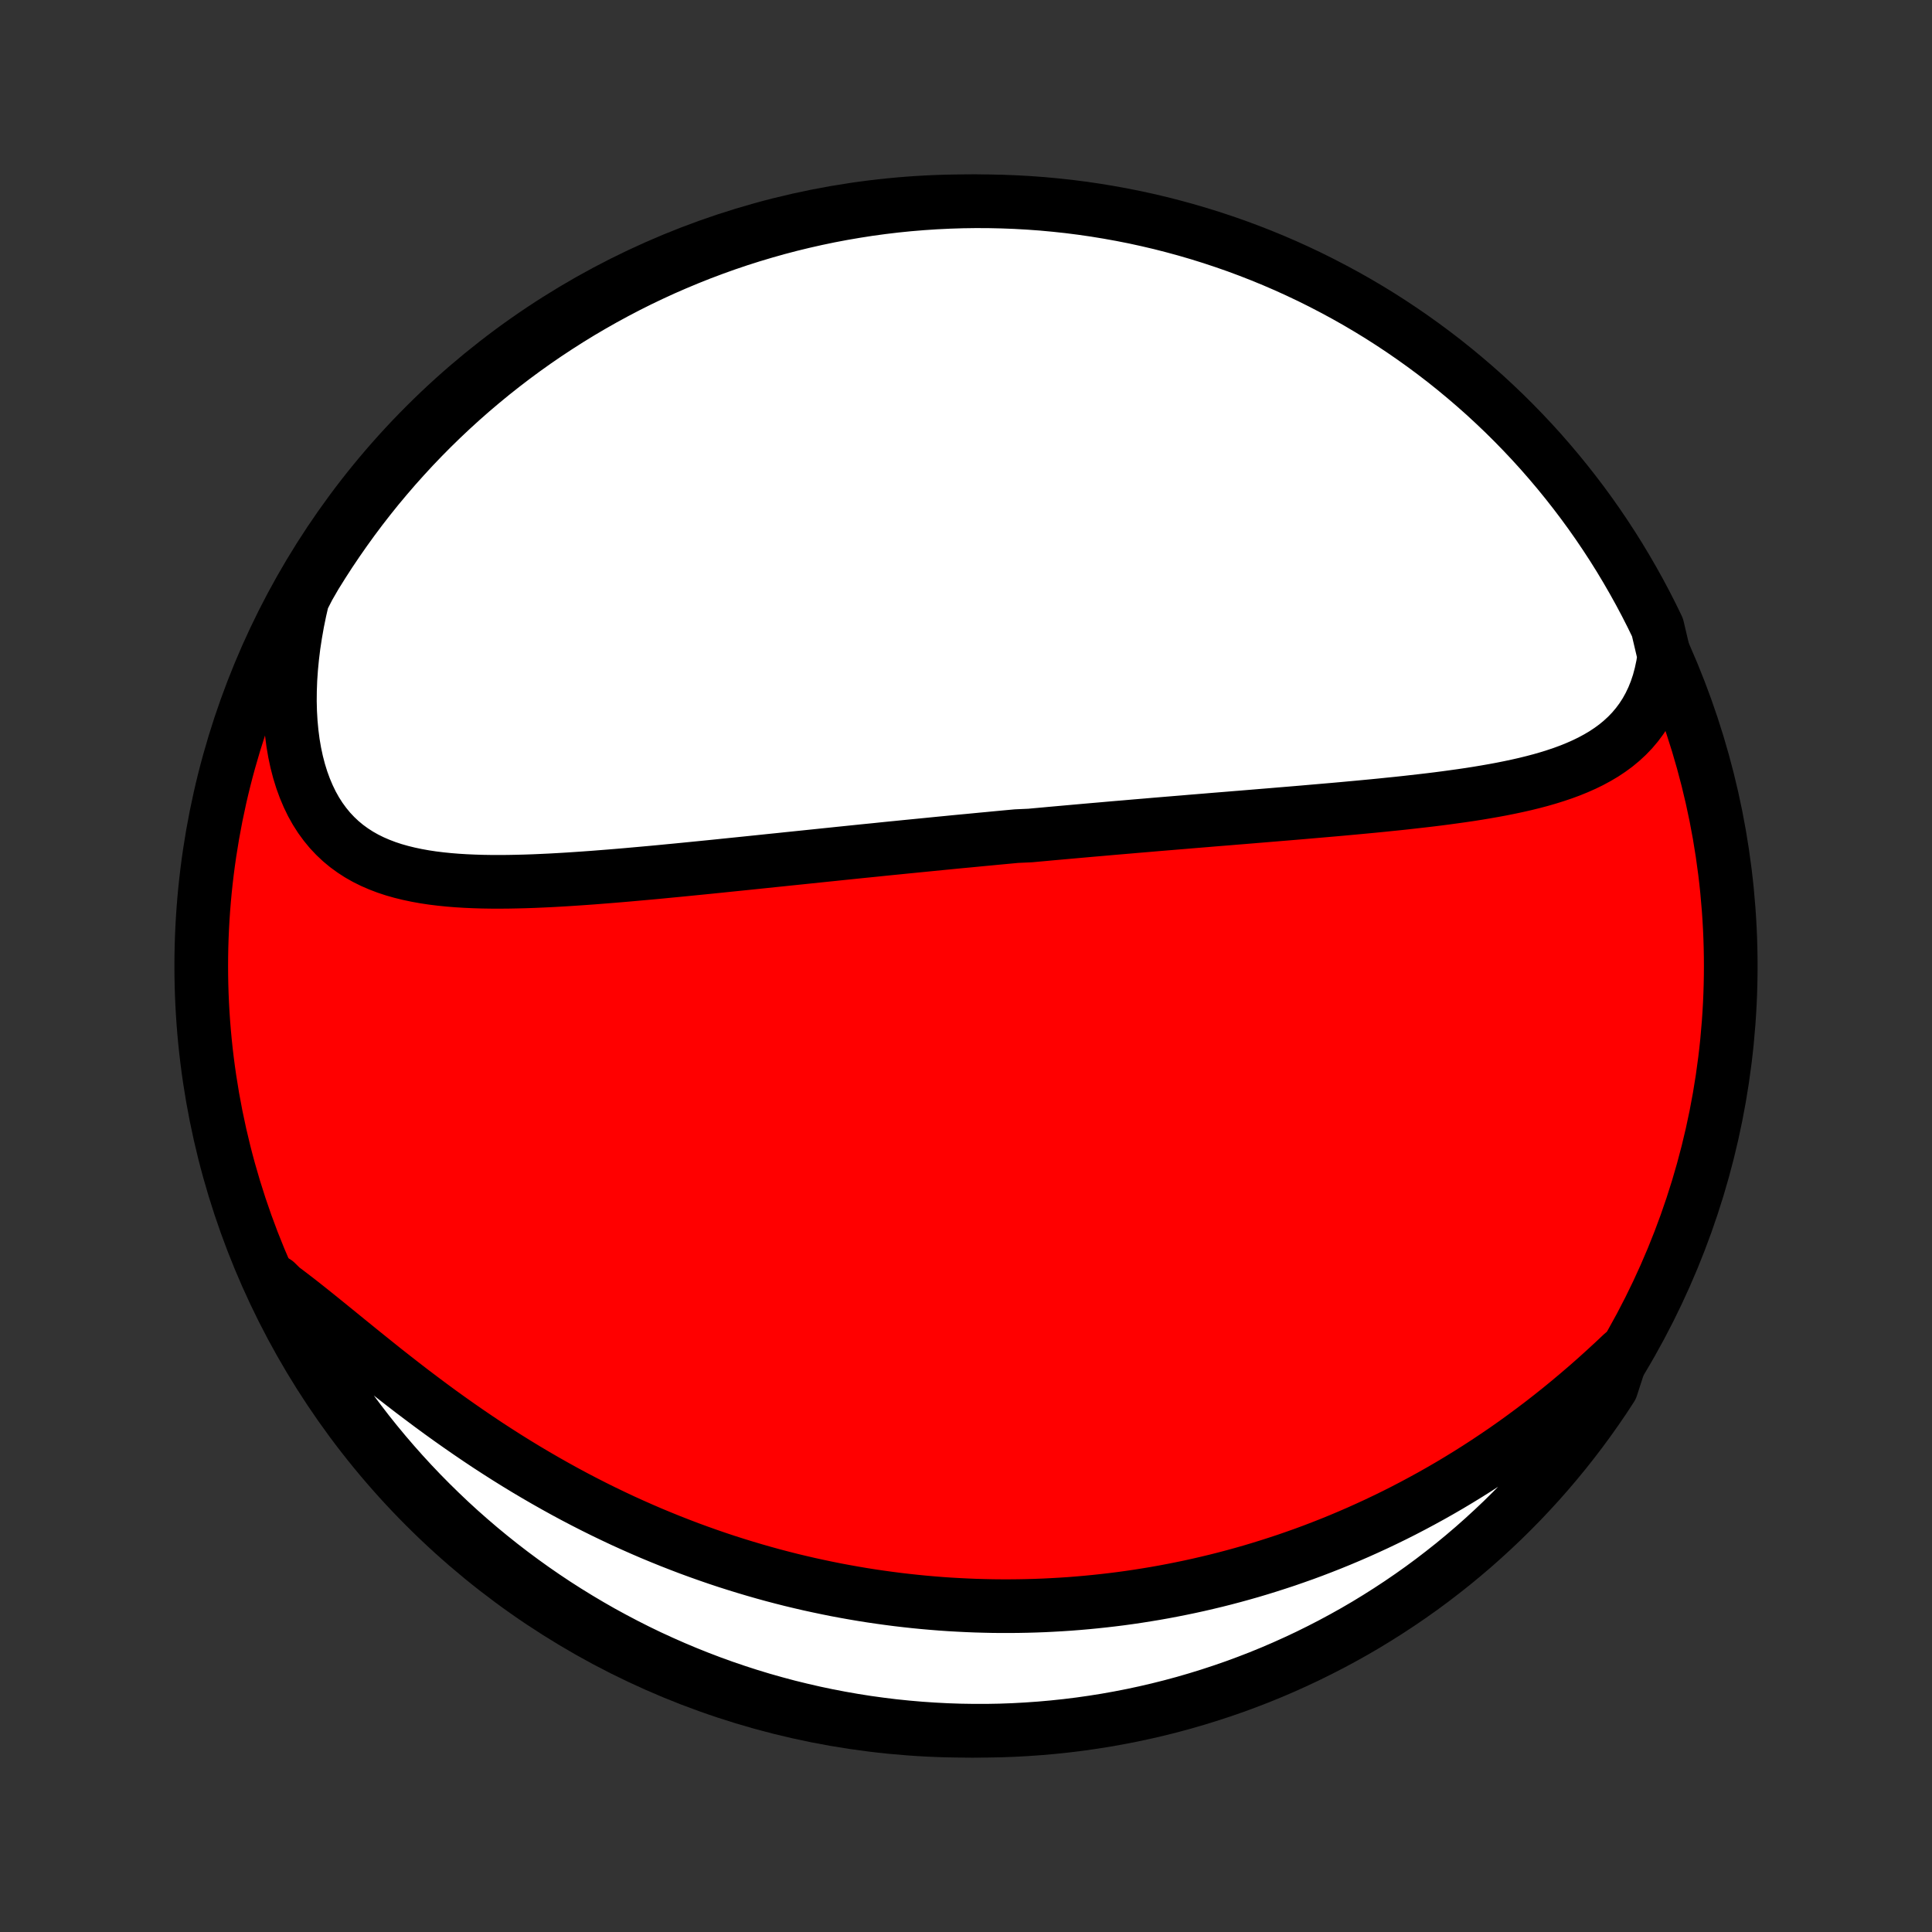 <?xml version="1.0" encoding="utf-8" standalone="no"?>
<!DOCTYPE svg PUBLIC "-//W3C//DTD SVG 1.1//EN"
  "http://www.w3.org/Graphics/SVG/1.1/DTD/svg11.dtd">
<!-- Created with matplotlib (http://matplotlib.org/) -->
<svg height="72pt" version="1.1" viewBox="0 0 72 72" width="72pt" xmlns="http://www.w3.org/2000/svg" xmlns:xlink="http://www.w3.org/1999/xlink">
 <rect x="0" y="0" width="72" height="72" fill="#333333" stroke="none"/>
 <defs>
  <style type="text/css">
*{stroke-linecap:butt;stroke-linejoin:round;}
  </style>
 </defs>
 <g id="figure_1">
  <g id="patch_1">
   <path d="
M0 72
L72 72
L72 0
L0 0
z
" style="fill:none;"/>
  </g>
  <g id="axes_1">
   <g id="PatchCollection_1">
    <defs>
     <path d="
M36 -7.5
C43.558 -7.5 50.808 -10.503 56.153 -15.848
C61.497 -21.192 64.5 -28.442 64.5 -36
C64.5 -43.558 61.497 -50.808 56.153 -56.153
C50.808 -61.497 43.558 -64.5 36 -64.5
C28.442 -64.5 21.192 -61.497 15.848 -56.153
C10.503 -50.808 7.5 -43.558 7.5 -36
C7.5 -28.442 10.503 -21.192 15.848 -15.848
C21.192 -10.503 28.442 -7.5 36 -7.5
z
" id="C0_0_a811fe30f3"/>
     <path d="
M62.022 -47.549
L61.969 -47.207
L61.899 -46.879
L61.815 -46.566
L61.715 -46.267
L61.6 -45.983
L61.471 -45.713
L61.329 -45.459
L61.173 -45.218
L61.005 -44.992
L60.825 -44.779
L60.634 -44.58
L60.432 -44.394
L60.221 -44.219
L60 -44.057
L59.771 -43.905
L59.533 -43.764
L59.289 -43.632
L59.037 -43.509
L58.779 -43.395
L58.516 -43.288
L58.248 -43.189
L57.975 -43.097
L57.697 -43.01
L57.416 -42.929
L57.132 -42.854
L56.844 -42.783
L56.554 -42.717
L56.262 -42.655
L55.968 -42.596
L55.672 -42.541
L55.375 -42.489
L55.077 -42.439
L54.778 -42.392
L54.478 -42.348
L54.177 -42.306
L53.877 -42.265
L53.576 -42.226
L53.275 -42.189
L52.975 -42.154
L52.675 -42.12
L52.375 -42.086
L52.076 -42.054
L51.778 -42.024
L51.48 -41.993
L51.184 -41.964
L50.888 -41.936
L50.593 -41.908
L50.299 -41.881
L50.006 -41.854
L49.714 -41.828
L49.424 -41.803
L49.135 -41.778
L48.846 -41.753
L48.559 -41.728
L48.274 -41.704
L47.989 -41.68
L47.706 -41.657
L47.424 -41.633
L47.143 -41.61
L46.863 -41.587
L46.585 -41.564
L46.308 -41.541
L46.032 -41.519
L45.757 -41.496
L45.483 -41.474
L45.21 -41.452
L44.939 -41.429
L44.668 -41.407
L44.398 -41.385
L44.13 -41.362
L43.862 -41.34
L43.596 -41.318
L43.33 -41.296
L43.065 -41.274
L42.801 -41.251
L42.538 -41.229
L42.275 -41.207
L42.013 -41.184
L41.752 -41.162
L41.491 -41.14
L41.231 -41.117
L40.971 -41.094
L40.712 -41.072
L40.453 -41.049
L40.195 -41.026
L39.937 -41.003
L39.679 -40.98
L39.422 -40.957
L39.164 -40.934
L38.907 -40.91
L38.65 -40.887
L38.393 -40.863
L37.879 -40.84
L37.622 -40.816
L37.365 -40.792
L37.108 -40.768
L36.85 -40.743
L36.592 -40.719
L36.334 -40.694
L36.075 -40.669
L35.816 -40.645
L35.557 -40.62
L35.297 -40.594
L35.036 -40.569
L34.775 -40.543
L34.514 -40.517
L34.251 -40.491
L33.988 -40.465
L33.724 -40.439
L33.459 -40.412
L33.193 -40.386
L32.926 -40.359
L32.659 -40.331
L32.39 -40.304
L32.12 -40.277
L31.85 -40.249
L31.578 -40.221
L31.305 -40.193
L31.03 -40.164
L30.755 -40.136
L30.478 -40.107
L30.199 -40.078
L29.92 -40.049
L29.639 -40.02
L29.356 -39.991
L29.073 -39.961
L28.787 -39.932
L28.5 -39.902
L28.212 -39.872
L27.922 -39.842
L27.631 -39.812
L27.337 -39.782
L27.043 -39.752
L26.747 -39.721
L26.449 -39.691
L26.149 -39.661
L25.848 -39.631
L25.546 -39.601
L25.242 -39.571
L24.936 -39.542
L24.629 -39.512
L24.321 -39.483
L24.011 -39.455
L23.699 -39.427
L23.387 -39.399
L23.073 -39.372
L22.758 -39.346
L22.441 -39.321
L22.124 -39.296
L21.806 -39.273
L21.487 -39.251
L21.168 -39.23
L20.848 -39.211
L20.527 -39.193
L20.207 -39.178
L19.886 -39.164
L19.566 -39.153
L19.245 -39.145
L18.926 -39.139
L18.607 -39.137
L18.289 -39.138
L17.973 -39.143
L17.658 -39.153
L17.345 -39.167
L17.034 -39.186
L16.726 -39.211
L16.421 -39.242
L16.119 -39.279
L15.821 -39.324
L15.527 -39.377
L15.238 -39.438
L14.953 -39.508
L14.674 -39.587
L14.402 -39.677
L14.135 -39.779
L13.876 -39.891
L13.624 -40.016
L13.38 -40.154
L13.145 -40.306
L12.918 -40.471
L12.701 -40.651
L12.495 -40.845
L12.298 -41.054
L12.113 -41.279
L11.938 -41.518
L11.775 -41.773
L11.624 -42.043
L11.486 -42.328
L11.36 -42.626
L11.246 -42.939
L11.145 -43.265
L11.057 -43.604
L10.982 -43.955
L10.92 -44.316
L10.872 -44.689
L10.836 -45.071
L10.813 -45.462
L10.803 -45.86
L10.807 -46.266
L10.822 -46.678
L10.851 -47.096
L10.892 -47.519
L10.944 -47.945
L11.01 -48.374
L11.086 -48.806
L11.175 -49.24
L11.275 -49.675
L11.498 -50.111
L11.755 -50.556
L12.021 -50.982
L12.293 -51.403
L12.573 -51.819
L12.86 -52.23
L13.153 -52.636
L13.454 -53.038
L13.762 -53.434
L14.076 -53.825
L14.398 -54.21
L14.725 -54.59
L15.06 -54.964
L15.4 -55.333
L15.747 -55.695
L16.1 -56.052
L16.459 -56.402
L16.824 -56.746
L17.195 -57.084
L17.572 -57.416
L17.954 -57.74
L18.342 -58.059
L18.735 -58.37
L19.133 -58.675
L19.537 -58.973
L19.945 -59.264
L20.359 -59.548
L20.777 -59.824
L21.2 -60.094
L21.627 -60.356
L22.059 -60.61
L22.494 -60.857
L22.935 -61.097
L23.379 -61.329
L23.826 -61.553
L24.278 -61.769
L24.733 -61.978
L25.192 -62.178
L25.654 -62.371
L26.119 -62.556
L26.587 -62.732
L27.058 -62.901
L27.531 -63.061
L28.008 -63.213
L28.486 -63.356
L28.967 -63.492
L29.45 -63.619
L29.935 -63.737
L30.422 -63.847
L30.911 -63.949
L31.401 -64.042
L31.893 -64.126
L32.386 -64.203
L32.879 -64.27
L33.374 -64.329
L33.87 -64.379
L34.366 -64.42
L34.863 -64.453
L35.36 -64.477
L35.858 -64.493
L36.355 -64.5
L36.852 -64.498
L37.349 -64.487
L37.846 -64.468
L38.342 -64.44
L38.837 -64.404
L39.332 -64.358
L39.825 -64.305
L40.318 -64.242
L40.809 -64.171
L41.298 -64.091
L41.786 -64.003
L42.272 -63.907
L42.757 -63.801
L43.239 -63.688
L43.719 -63.565
L44.196 -63.435
L44.672 -63.296
L45.144 -63.149
L45.614 -62.993
L46.081 -62.83
L46.544 -62.658
L47.005 -62.478
L47.462 -62.29
L47.916 -62.094
L48.365 -61.89
L48.812 -61.678
L49.254 -61.458
L49.692 -61.23
L50.127 -60.995
L50.556 -60.753
L50.982 -60.502
L51.403 -60.245
L51.819 -59.979
L52.23 -59.707
L52.636 -59.427
L53.038 -59.14
L53.434 -58.846
L53.825 -58.546
L54.21 -58.238
L54.59 -57.923
L54.964 -57.602
L55.333 -57.275
L55.695 -56.94
L56.052 -56.6
L56.402 -56.253
L56.746 -55.9
L57.084 -55.541
L57.416 -55.176
L57.74 -54.805
L58.059 -54.428
L58.37 -54.046
L58.675 -53.658
L58.973 -53.265
L59.264 -52.867
L59.548 -52.463
L59.824 -52.055
L60.094 -51.641
L60.356 -51.223
L60.61 -50.8
L60.857 -50.373
L61.097 -49.941
L61.329 -49.505
L61.553 -49.065
L61.769 -48.621
z
" id="C0_1_eed8238ebe"/>
     <path d="
M60.457 -21.546
L60.131 -21.239
L59.803 -20.937
L59.473 -20.639
L59.141 -20.347
L58.806 -20.06
L58.47 -19.778
L58.133 -19.502
L57.794 -19.232
L57.454 -18.967
L57.113 -18.709
L56.771 -18.456
L56.429 -18.209
L56.086 -17.968
L55.742 -17.734
L55.399 -17.505
L55.055 -17.282
L54.711 -17.065
L54.367 -16.854
L54.023 -16.648
L53.68 -16.449
L53.337 -16.255
L52.994 -16.067
L52.652 -15.884
L52.31 -15.706
L51.969 -15.534
L51.629 -15.368
L51.289 -15.206
L50.95 -15.05
L50.612 -14.898
L50.275 -14.752
L49.938 -14.61
L49.602 -14.473
L49.267 -14.341
L48.933 -14.213
L48.6 -14.09
L48.267 -13.972
L47.936 -13.857
L47.605 -13.748
L47.275 -13.642
L46.946 -13.54
L46.618 -13.442
L46.291 -13.349
L45.964 -13.259
L45.638 -13.173
L45.313 -13.091
L44.988 -13.013
L44.664 -12.938
L44.341 -12.867
L44.019 -12.8
L43.697 -12.736
L43.375 -12.675
L43.054 -12.618
L42.734 -12.565
L42.413 -12.514
L42.094 -12.467
L41.775 -12.423
L41.456 -12.383
L41.137 -12.346
L40.818 -12.312
L40.5 -12.281
L40.182 -12.253
L39.864 -12.228
L39.545 -12.207
L39.227 -12.189
L38.909 -12.173
L38.591 -12.161
L38.273 -12.152
L37.955 -12.146
L37.636 -12.143
L37.317 -12.143
L36.998 -12.146
L36.678 -12.153
L36.358 -12.162
L36.038 -12.175
L35.717 -12.191
L35.396 -12.209
L35.074 -12.231
L34.751 -12.257
L34.428 -12.285
L34.104 -12.317
L33.779 -12.352
L33.454 -12.39
L33.128 -12.432
L32.801 -12.477
L32.473 -12.525
L32.144 -12.577
L31.814 -12.633
L31.483 -12.692
L31.151 -12.754
L30.819 -12.821
L30.485 -12.891
L30.15 -12.964
L29.814 -13.042
L29.476 -13.123
L29.138 -13.209
L28.799 -13.298
L28.458 -13.392
L28.116 -13.49
L27.773 -13.592
L27.429 -13.698
L27.083 -13.808
L26.737 -13.923
L26.389 -14.043
L26.04 -14.167
L25.69 -14.295
L25.339 -14.429
L24.986 -14.567
L24.633 -14.71
L24.279 -14.857
L23.924 -15.01
L23.567 -15.168
L23.21 -15.33
L22.853 -15.498
L22.494 -15.671
L22.135 -15.849
L21.776 -16.032
L21.416 -16.22
L21.055 -16.414
L20.695 -16.613
L20.334 -16.817
L19.973 -17.026
L19.612 -17.24
L19.252 -17.459
L18.892 -17.683
L18.533 -17.912
L18.174 -18.145
L17.816 -18.384
L17.46 -18.626
L17.104 -18.873
L16.75 -19.123
L16.397 -19.377
L16.047 -19.634
L15.698 -19.895
L15.351 -20.157
L15.007 -20.422
L14.665 -20.689
L14.325 -20.956
L13.989 -21.225
L13.655 -21.493
L13.325 -21.76
L12.997 -22.026
L12.673 -22.29
L12.353 -22.55
L12.036 -22.807
L11.723 -23.059
L11.413 -23.306
L11.107 -23.547
L10.805 -23.779
L10.507 -24.004
L10.287 -24.22
L10.506 -23.708
L10.732 -23.261
L10.966 -22.818
L11.207 -22.379
L11.456 -21.944
L11.713 -21.513
L11.977 -21.087
L12.248 -20.666
L12.527 -20.249
L12.812 -19.837
L13.105 -19.429
L13.405 -19.027
L13.711 -18.63
L14.025 -18.238
L14.345 -17.852
L14.672 -17.471
L15.005 -17.096
L15.344 -16.727
L15.69 -16.363
L16.042 -16.006
L16.4 -15.655
L16.764 -15.309
L17.134 -14.97
L17.51 -14.638
L17.891 -14.312
L18.278 -13.993
L18.67 -13.68
L19.068 -13.374
L19.471 -13.075
L19.878 -12.783
L20.291 -12.498
L20.708 -12.22
L21.13 -11.95
L21.557 -11.687
L21.988 -11.431
L22.423 -11.182
L22.863 -10.942
L23.306 -10.709
L23.753 -10.483
L24.204 -10.265
L24.659 -10.056
L25.117 -9.854
L25.578 -9.66
L26.043 -9.474
L26.51 -9.296
L26.981 -9.126
L27.454 -8.965
L27.93 -8.811
L28.408 -8.666
L28.889 -8.53
L29.371 -8.401
L29.856 -8.282
L30.343 -8.17
L30.831 -8.067
L31.321 -7.973
L31.812 -7.887
L32.305 -7.809
L32.799 -7.741
L33.294 -7.68
L33.789 -7.629
L34.285 -7.586
L34.782 -7.552
L35.279 -7.526
L35.777 -7.509
L36.274 -7.501
L36.771 -7.501
L37.269 -7.51
L37.765 -7.528
L38.261 -7.555
L38.757 -7.59
L39.252 -7.634
L39.745 -7.686
L40.238 -7.747
L40.729 -7.817
L41.219 -7.895
L41.707 -7.982
L42.193 -8.077
L42.678 -8.181
L43.16 -8.293
L43.641 -8.414
L44.119 -8.543
L44.594 -8.681
L45.067 -8.827
L45.537 -8.981
L46.005 -9.143
L46.469 -9.314
L46.93 -9.492
L47.388 -9.679
L47.842 -9.874
L48.292 -10.077
L48.739 -10.287
L49.182 -10.506
L49.621 -10.732
L50.056 -10.966
L50.487 -11.207
L50.913 -11.456
L51.334 -11.713
L51.751 -11.977
L52.163 -12.248
L52.571 -12.527
L52.973 -12.812
L53.37 -13.105
L53.761 -13.405
L54.148 -13.711
L54.529 -14.025
L54.904 -14.345
L55.273 -14.672
L55.636 -15.005
L55.994 -15.344
L56.345 -15.69
L56.691 -16.042
L57.029 -16.4
L57.362 -16.764
L57.688 -17.134
L58.007 -17.51
L58.32 -17.891
L58.626 -18.278
L58.925 -18.67
L59.217 -19.068
L59.502 -19.471
L59.78 -19.878
L60.05 -20.291
z
" id="C0_2_19583c695f"/>
    </defs>
    <g clip-path="url(#p1bffca34e9)">
     <use style="fill:#ff0000;stroke:#000000;stroke-width:2.0;" x="0.0" xlink:href="#C0_0_a811fe30f3" y="72.0"/>
    </g>
    <g clip-path="url(#p1bffca34e9)">
     <use style="fill:#ffffff;stroke:#000000;stroke-width:2.0;" x="0.0" xlink:href="#C0_1_eed8238ebe" y="72.0"/>
    </g>
    <g clip-path="url(#p1bffca34e9)">
     <use style="fill:#ffffff;stroke:#000000;stroke-width:2.0;" x="0.0" xlink:href="#C0_2_19583c695f" y="72.0"/>
    </g>
   </g>
  </g>
 </g>
 <defs>
  <clipPath id="p1bffca34e9">
   <rect height="72.0" width="72.0" x="0.0" y="0.0"/>
  </clipPath>
 </defs>
</svg>
